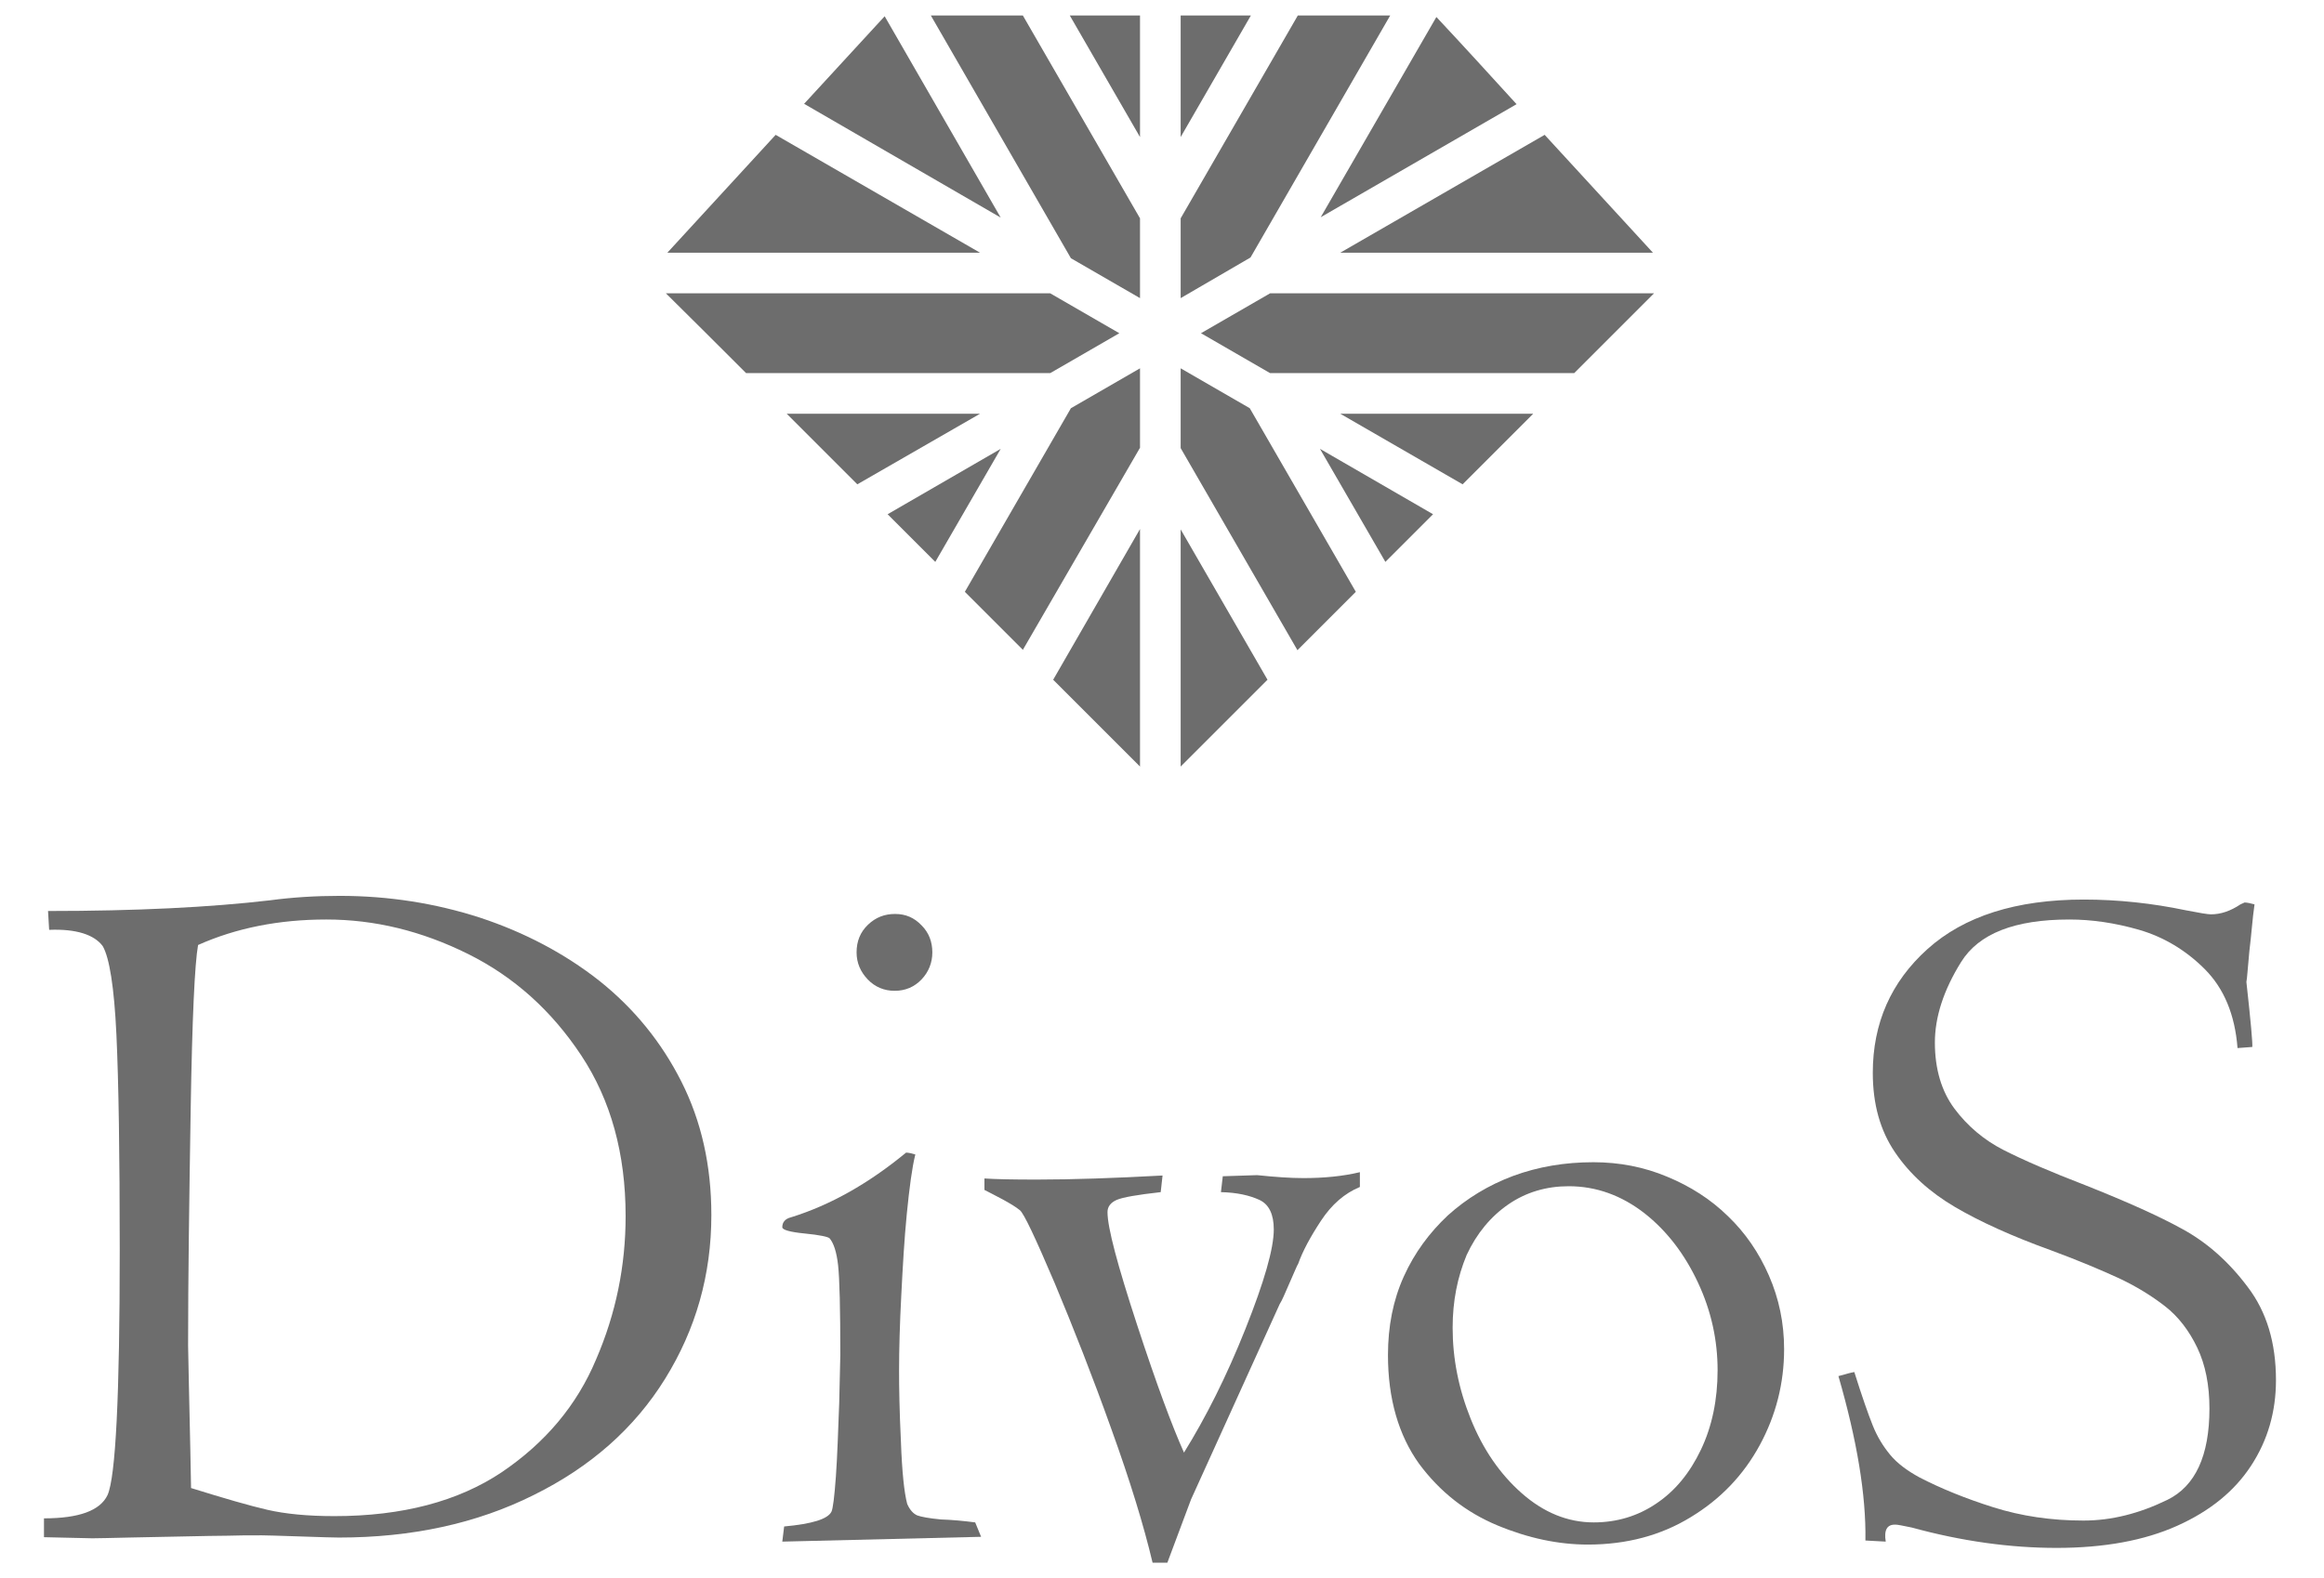 <?xml version="1.0" encoding="utf-8"?>
<!-- Generator: Adobe Illustrator 23.0.1, SVG Export Plug-In . SVG Version: 6.00 Build 0)  -->
<svg version="1.1" xmlns="http://www.w3.org/2000/svg" xmlns:xlink="http://www.w3.org/1999/xlink" x="0px" y="0px"
	 viewBox="0 0 62.89 42.72" style="enable-background:new 0 0 62.89 42.72;" xml:space="preserve">
<style type="text/css">
	.st0{display:none;fill:#0E0548;}
	.st1{display:none;}
	.st2{display:inline;fill:none;}
	.st3{display:inline;}
	.st4{fill:#0E0548;}
	.st5{fill:#7D7DA0;}
	.st6{fill:#DDDDDD;}
	.st7{fill:#0200AB;}
	.st8{fill:#5D96D9;}
	.st9{fill:#2A325B;}
	.st10{fill:#959CB3;}
	.st11{fill:#696993;}
	.st12{display:inline;fill:#696993;}
	.st13{display:none;fill:#696993;}
	.st14{fill:none;stroke:#696993;stroke-miterlimit:10;}
	.st15{display:none;fill:none;stroke:#696993;stroke-width:0.25;stroke-miterlimit:10;}
	.st16{display:inline;fill:none;stroke:#696993;stroke-miterlimit:10;}
	.st17{display:none;fill:none;stroke:#696993;stroke-miterlimit:10;}
	.st18{fill:none;stroke:#FFFFFF;stroke-linejoin:bevel;stroke-miterlimit:10;}
	.st19{fill:#696993;stroke:#FFFFFF;stroke-miterlimit:10;}
	.st20{fill:#FFFFFF;}
	.st21{display:none;fill:#696993;stroke:#FFFFFF;stroke-miterlimit:10;}
	.st22{display:inline;fill:none;stroke:#FFFFFF;stroke-linejoin:bevel;stroke-miterlimit:10;}
	.st23{display:inline;fill:#696993;stroke:#FFFFFF;stroke-miterlimit:10;}
	.st24{display:inline;fill:#FFFFFF;}
	.st25{display:none;fill:none;stroke:#FFFFFF;stroke-linejoin:bevel;stroke-miterlimit:10;}
	.st26{fill:none;stroke:#FFFFFF;stroke-miterlimit:10;}
	.st27{display:none;fill:none;stroke:#FFFFFF;stroke-miterlimit:10;}
	.st28{fill:#181A37;}
	.st29{fill:#E5E5E5;}
	.st30{fill:#A0A0A0;}
	.st31{fill:#6D6D6D;}
	.st32{fill:#F7F7F6;}
	.st33{fill:url(#SVGID_1_);}
	.st34{fill:url(#SVGID_2_);}
	.st35{fill:url(#SVGID_3_);}
	.st36{fill:url(#SVGID_4_);}
	.st37{fill:url(#SVGID_5_);}
	.st38{fill:#676767;}
	.st39{fill:#D3D3D3;}
	.st40{fill:url(#SVGID_6_);}
	.st41{fill:url(#SVGID_7_);}
	.st42{fill:url(#SVGID_8_);}
	.st43{fill:url(#SVGID_9_);}
	.st44{fill:url(#SVGID_10_);}
	.st45{fill:url(#SVGID_11_);}
	.st46{fill:#A2A2A0;}
	.st47{fill:#EAEAE9;}
	.st48{fill:#D1D1D1;}
	.st49{fill:url(#SVGID_12_);}
	.st50{fill:url(#SVGID_13_);}
	.st51{fill:url(#SVGID_14_);}
	.st52{fill:url(#SVGID_15_);}
	.st53{fill:url(#SVGID_16_);}
	.st54{fill:#696969;}
	.st55{fill:#ADADAD;}
	.st56{fill:url(#SVGID_17_);}
	.st57{fill:url(#SVGID_18_);}
	.st58{fill:url(#SVGID_19_);}
	.st59{fill:url(#SVGID_20_);}
	.st60{fill:url(#SVGID_21_);}
	.st61{fill:url(#SVGID_22_);}
	.st62{fill:#C3C3C3;}
	.st63{fill:#C6C6C6;}
	.st64{fill:url(#SVGID_23_);}
	.st65{fill:url(#SVGID_24_);}
	.st66{fill:url(#SVGID_25_);}
	.st67{fill:url(#SVGID_26_);}
	.st68{fill:url(#SVGID_27_);}
	.st69{fill:url(#SVGID_28_);}
	.st70{fill:url(#SVGID_29_);}
	.st71{fill:url(#SVGID_30_);}
	.st72{fill:url(#SVGID_31_);}
	.st73{fill:url(#SVGID_32_);}
	.st74{fill:url(#SVGID_33_);}
	.st75{fill:url(#SVGID_34_);}
	.st76{fill:url(#SVGID_35_);}
	.st77{fill:url(#SVGID_36_);}
	.st78{fill:url(#SVGID_37_);}
	.st79{fill:url(#SVGID_38_);}
	.st80{fill:url(#SVGID_39_);}
	.st81{fill:url(#SVGID_40_);}
	.st82{fill:url(#SVGID_41_);}
	.st83{fill:url(#SVGID_42_);}
	.st84{fill:url(#SVGID_43_);}
	.st85{fill:url(#SVGID_44_);}
	.st86{fill:#00BF36;}
	.st87{fill:#721AD8;}
	.st88{fill:#FF6700;}
	.st89{fill:#008CFF;}
	.st90{fill:#308967;}
	.st91{fill:#A03333;}
	.st92{display:inline;fill:none;stroke:#7F1A00;stroke-width:5;stroke-miterlimit:10;}
	.st93{display:inline;fill:#181A37;}
	.st94{fill:#3F4156;}
	.st95{fill:#1AA3FF;}
</style>
<g id="Слой_1">
</g>
<g id="Слой_2" class="st1">
</g>
<g id="Основа_лого_1_">
</g>
<g id="Logo">
</g>
<g id="Слой_6">
</g>
<g id="Слой_7">
</g>
<g id="Слой_8">
</g>
<g id="Слой_9">
</g>
<g id="Слой_10">
</g>
<g id="Слой_11">
</g>
<g id="Слой_12">
</g>
<g id="Слой_14">
</g>
<g id="Слой_13">
</g>
<g id="Слой_17">
	<g>
		<g>
			<path class="st31" d="M27.08,5.89l-3.14-5.45c-0.73,0.79-1.45,1.58-2.18,2.37L27.08,5.89z"/>
			<path class="st31" d="M26.52,6.84l-5.53-3.19c-0.98,1.06-1.95,2.13-2.93,3.19H26.52z"/>
			<path class="st31" d="M20.19,10.1h8.23l1.87-1.08l-1.87-1.08h-10.4C18.75,8.66,19.47,9.38,20.19,10.1z"/>
			<polygon class="st31" points="28.98,6.99 30.85,8.07 30.85,5.91 27.68,0.42 25.19,0.42 			"/>
			<polygon class="st31" points="31.95,3.71 33.85,0.42 31.95,0.42 			"/>
			<path class="st31" d="M41.04,2.82c-0.72-0.79-1.44-1.58-2.17-2.36l-3.13,5.42L41.04,2.82z"/>
			<path class="st31" d="M26.52,11.2h-5.23c0.64,0.64,1.28,1.28,1.91,1.91L26.52,11.2z"/>
			<polygon class="st31" points="31.95,5.91 31.95,8.07 33.84,6.97 37.62,0.42 35.12,0.42 			"/>
			<polygon class="st31" points="30.85,3.71 30.85,0.42 28.95,0.42 			"/>
			<path class="st31" d="M35.72,12.15l1.77,3.06c0.43-0.43,0.86-0.86,1.29-1.29L35.72,12.15z"/>
			<path class="st31" d="M36.27,11.2l3.31,1.91c0.64-0.64,1.28-1.28,1.91-1.91H36.27z"/>
			<path class="st31" d="M34.37,7.94L32.5,9.02l1.87,1.08h8.23c0.72-0.72,1.44-1.44,2.16-2.16H34.37z"/>
			<path class="st31" d="M36.27,6.84h8.46c-0.98-1.06-1.95-2.13-2.93-3.19L36.27,6.84z"/>
			<path class="st31" d="M31.95,14.33v6.42c0.78-0.78,1.57-1.57,2.35-2.35L31.95,14.33z"/>
			<path class="st31" d="M33.82,11.05l-1.87-1.08v2.16l3.16,5.47c0.53-0.53,1.05-1.05,1.58-1.58L33.82,11.05z"/>
			<path class="st31" d="M30.85,14.32l-2.35,4.08c0.78,0.78,1.57,1.57,2.35,2.35V14.32z"/>
			<path class="st31" d="M30.85,12.12V9.97l-1.87,1.08l-2.87,4.97c0.52,0.52,1.05,1.05,1.57,1.57L30.85,12.12z"/>
			<path class="st31" d="M27.08,12.15l-3.06,1.77c0.43,0.43,0.86,0.86,1.29,1.29L27.08,12.15z"/>
		</g>
		<g>
			<g>
				<path class="st31" d="M1.33,25.17L1.3,24.66c2.38,0,4.39-0.1,6.01-0.29c0.6-0.08,1.23-0.12,1.88-0.12c1.33,0,2.59,0.2,3.8,0.59
					c1.21,0.4,2.29,0.97,3.23,1.71c0.94,0.75,1.68,1.66,2.22,2.73c0.54,1.07,0.81,2.27,0.81,3.61c0,1.62-0.42,3.09-1.25,4.43
					s-2.02,2.39-3.56,3.15c-1.54,0.77-3.3,1.15-5.27,1.15c-0.12,0-0.47-0.01-1.05-0.03c-0.59-0.02-0.93-0.03-1.03-0.03
					c-0.35,0-0.66,0-0.93,0.01c-0.27,0-0.67,0.01-1.19,0.02c-0.52,0.01-1.02,0.02-1.49,0.03c-0.48,0.01-0.8,0.02-0.98,0.02
					l-1.31-0.03v-0.51c0.95,0,1.52-0.21,1.72-0.63c0.22-0.49,0.33-2.7,0.33-6.63c0-2.61-0.03-4.56-0.09-5.84
					c-0.06-1.28-0.19-2.08-0.37-2.39C2.55,25.3,2.06,25.14,1.33,25.17z M16.93,32.92c0-1.69-0.4-3.14-1.2-4.35
					c-0.8-1.21-1.82-2.13-3.07-2.75c-1.25-0.62-2.52-0.93-3.83-0.93c-1.28,0-2.44,0.23-3.47,0.69c-0.09,0.5-0.16,1.98-0.2,4.45
					c-0.04,2.47-0.07,4.6-0.07,6.39c0,0.07,0.01,0.4,0.02,1c0.01,0.6,0.03,1.2,0.04,1.81c0.01,0.61,0.02,0.96,0.02,1.05
					c0.9,0.28,1.59,0.48,2.07,0.59c0.48,0.11,1.08,0.17,1.81,0.17c1.84,0,3.35-0.4,4.53-1.19c1.18-0.8,2.03-1.81,2.55-3.05
					C16.67,35.55,16.93,34.26,16.93,32.92z"/>
				<path class="st31" d="M21.17,41.73l0.05-0.41c0.76-0.07,1.18-0.2,1.28-0.4c0.04-0.08,0.08-0.4,0.12-0.95
					c0.04-0.56,0.06-1.22,0.09-1.99c0.02-0.77,0.03-1.2,0.03-1.3c0-1.26-0.02-2.07-0.06-2.43c-0.04-0.36-0.12-0.6-0.23-0.73
					c-0.04-0.04-0.26-0.09-0.67-0.13c-0.41-0.04-0.61-0.1-0.61-0.17c0-0.14,0.08-0.23,0.24-0.27c1.06-0.33,2.09-0.91,3.11-1.75
					c0.06,0,0.15,0.02,0.25,0.05c-0.09,0.36-0.16,0.9-0.23,1.6s-0.11,1.44-0.15,2.21c-0.04,0.77-0.06,1.46-0.06,2.05
					c0,0.44,0.01,1.08,0.05,1.91c0.03,0.83,0.09,1.39,0.17,1.69c0.07,0.16,0.16,0.26,0.27,0.31c0.11,0.04,0.32,0.08,0.64,0.11
					c0.31,0.01,0.62,0.04,0.93,0.08l0.16,0.39L21.17,41.73z M23.18,25.78c0-0.3,0.1-0.55,0.31-0.75c0.21-0.2,0.45-0.29,0.73-0.29
					c0.29,0,0.52,0.1,0.72,0.31c0.2,0.2,0.29,0.45,0.29,0.73s-0.1,0.53-0.29,0.73c-0.19,0.2-0.43,0.31-0.73,0.31
					c-0.28,0-0.53-0.1-0.73-0.31C23.29,26.31,23.18,26.07,23.18,25.78z"/>
				<path class="st31" d="M31.59,42.3h-0.4c-0.24-1.01-0.61-2.22-1.12-3.63c-0.5-1.4-1.02-2.72-1.53-3.94
					c-0.52-1.22-0.83-1.88-0.94-1.97s-0.26-0.18-0.46-0.29s-0.37-0.19-0.5-0.26V31.9c0.29,0.02,0.76,0.03,1.41,0.03
					c0.98,0,2.12-0.04,3.41-0.11l-0.05,0.45c-0.63,0.07-1.03,0.14-1.19,0.21c-0.16,0.07-0.25,0.18-0.25,0.33
					c0,0.42,0.27,1.43,0.8,3.05s0.96,2.77,1.27,3.46c0.59-0.95,1.15-2.06,1.66-3.34c0.51-1.28,0.77-2.18,0.77-2.7
					c0-0.41-0.13-0.68-0.39-0.8c-0.26-0.12-0.6-0.2-1.04-0.21l0.05-0.43l0.93-0.03c0.48,0.05,0.9,0.08,1.25,0.08
					c0.56,0,1.07-0.05,1.53-0.16v0.4c-0.41,0.17-0.76,0.47-1.05,0.91c-0.29,0.44-0.5,0.83-0.62,1.17c-0.03,0.04-0.1,0.22-0.23,0.51
					c-0.13,0.3-0.21,0.49-0.27,0.58l-2.4,5.29L31.59,42.3z"/>
				<path class="st31" d="M37.56,36.68c0-0.78,0.14-1.49,0.43-2.13s0.69-1.18,1.19-1.65c0.51-0.46,1.1-0.82,1.77-1.07
					c0.68-0.25,1.4-0.37,2.17-0.37c0.7,0,1.37,0.13,1.99,0.39c0.63,0.26,1.18,0.61,1.65,1.07c0.47,0.45,0.84,0.99,1.11,1.61
					c0.27,0.62,0.41,1.28,0.41,1.99c0,0.92-0.22,1.79-0.66,2.6c-0.44,0.81-1.06,1.46-1.87,1.95c-0.8,0.49-1.73,0.74-2.78,0.74
					c-0.79,0-1.61-0.17-2.45-0.52c-0.84-0.35-1.55-0.9-2.12-1.67C37.85,38.85,37.56,37.87,37.56,36.68z M39.31,35.94
					c0,0.83,0.16,1.65,0.49,2.47s0.79,1.49,1.38,2.01c0.59,0.52,1.24,0.79,1.95,0.79c0.62,0,1.19-0.17,1.69-0.51
					c0.51-0.34,0.91-0.83,1.21-1.46c0.3-0.63,0.45-1.35,0.45-2.15c0-0.81-0.17-1.6-0.53-2.37s-0.84-1.4-1.45-1.88
					c-0.62-0.48-1.3-0.73-2.05-0.73c-0.6,0-1.15,0.16-1.63,0.49c-0.48,0.33-0.86,0.79-1.13,1.37
					C39.44,34.57,39.31,35.22,39.31,35.94z"/>
				<path class="st31" d="M51.03,41.73l-0.55-0.03c0.02-1.24-0.23-2.72-0.73-4.45c0.21-0.06,0.36-0.1,0.43-0.11
					c0.21,0.67,0.38,1.15,0.5,1.45c0.12,0.3,0.28,0.56,0.47,0.79c0.19,0.23,0.46,0.43,0.79,0.61c0.58,0.3,1.24,0.57,2,0.81
					c0.76,0.24,1.57,0.36,2.44,0.36c0.76,0,1.51-0.19,2.27-0.56c0.76-0.37,1.14-1.2,1.14-2.47c0-0.64-0.11-1.19-0.33-1.65
					c-0.22-0.46-0.51-0.84-0.87-1.12c-0.36-0.28-0.78-0.54-1.25-0.76c-0.48-0.22-1.09-0.48-1.85-0.76
					c-1.05-0.38-1.91-0.77-2.59-1.17c-0.68-0.4-1.22-0.89-1.62-1.48s-0.6-1.3-0.6-2.15c0-1.34,0.49-2.46,1.48-3.35
					c0.99-0.89,2.4-1.34,4.23-1.34c0.93,0,1.85,0.1,2.76,0.29c0.36,0.07,0.59,0.11,0.68,0.11c0.27,0,0.53-0.09,0.8-0.27l0.11-0.05
					c0.07,0,0.16,0.02,0.27,0.05c-0.03,0.2-0.05,0.41-0.07,0.61s-0.04,0.42-0.07,0.66c-0.02,0.24-0.04,0.43-0.05,0.56
					s-0.02,0.22-0.03,0.27c0.12,1.08,0.17,1.66,0.16,1.76l-0.4,0.03c-0.07-0.91-0.37-1.62-0.89-2.14s-1.12-0.87-1.77-1.06
					c-0.66-0.19-1.29-0.28-1.89-0.28c-1.48,0-2.45,0.38-2.93,1.15s-0.71,1.5-0.71,2.18c0,0.72,0.18,1.32,0.53,1.79
					s0.8,0.85,1.33,1.12c0.53,0.27,1.27,0.59,2.23,0.96c1.08,0.43,1.96,0.82,2.61,1.18c0.66,0.36,1.25,0.88,1.76,1.56
					c0.52,0.68,0.77,1.52,0.77,2.53c0,0.85-0.22,1.62-0.67,2.31s-1.11,1.23-2,1.63c-0.89,0.4-1.98,0.6-3.27,0.6
					c-1.25,0-2.56-0.18-3.91-0.55c-0.24-0.05-0.39-0.08-0.44-0.08C51.06,41.26,50.98,41.42,51.03,41.73z"/>
			</g>
			<g class="st1">
				<g class="st3">
					<path class="st30" d="M17.35,27.65c0.32,0.41,0.6,0.84,0.84,1.32c0.54,1.07,0.81,2.27,0.81,3.61c0,1.62-0.42,3.09-1.25,4.43
						c-0.83,1.33-2.02,2.39-3.56,3.15c-1.54,0.77-3.3,1.15-5.27,1.15c-0.12,0-0.47-0.01-1.05-0.03c-0.59-0.02-0.93-0.03-1.03-0.03
						c-0.35,0-0.66,0-0.93,0.01s-0.67,0.01-1.19,0.02C4.2,41.29,3.7,41.3,3.22,41.32c-0.48,0.01-0.8,0.02-0.98,0.02l-1.05-0.02v0.31
						l1.31,0.03c0.18,0,0.5-0.01,0.98-0.02c0.48-0.01,0.97-0.02,1.49-0.03c0.52-0.01,0.92-0.02,1.19-0.02s0.58-0.01,0.93-0.01
						c0.1,0,0.44,0.01,1.03,0.03c0.59,0.02,0.94,0.03,1.05,0.03c1.97,0,3.73-0.38,5.27-1.15c1.54-0.77,2.73-1.82,3.56-3.15
						c0.83-1.33,1.25-2.81,1.25-4.43c0-1.33-0.27-2.54-0.81-3.61C18.14,28.69,17.78,28.15,17.35,27.65z"/>
					<path class="st30" d="M4.9,38.9c0.01,0.61,0.02,0.96,0.02,1.05c0.09,0.03,0.17,0.05,0.25,0.08c0-0.18-0.01-0.44-0.02-0.81
						c-0.01-0.61-0.03-1.21-0.04-1.81c-0.01-0.6-0.02-0.93-0.02-1c0-1.79,0.02-3.92,0.07-6.39c0.04-2.47,0.11-3.96,0.2-4.45
						c1.03-0.46,2.19-0.69,3.47-0.69c1.31,0,2.58,0.31,3.83,0.93c0.92,0.46,1.72,1.08,2.4,1.87c-0.73-0.93-1.61-1.66-2.65-2.18
						c-1.24-0.62-2.52-0.93-3.83-0.93c-1.28,0-2.44,0.23-3.47,0.69c-0.09,0.5-0.16,1.98-0.2,4.45c-0.04,2.47-0.07,4.6-0.07,6.39
						c0,0.07,0.01,0.4,0.02,1C4.88,37.69,4.89,38.29,4.9,38.9z"/>
					<path class="st30" d="M1.31,24.86l0.02,0.31c0.57-0.02,0.99,0.07,1.26,0.27c-0.02-0.04-0.04-0.09-0.06-0.12
						C2.32,25.02,1.91,24.87,1.31,24.86z"/>
					<path class="st30" d="M26.25,41.2l0.04,0.09l-5.08,0.13l-0.04,0.32l5.37-0.13l-0.16-0.39C26.34,41.2,26.3,41.2,26.25,41.2z"/>
					<path class="st30" d="M21.53,33.07c-0.11-0.01-0.21-0.03-0.29-0.04c-0.05,0.05-0.07,0.11-0.07,0.18c0,0.07,0.2,0.13,0.61,0.17
						c0.26,0.03,0.44,0.06,0.55,0.09c-0.04-0.11-0.08-0.2-0.14-0.27C22.16,33.16,21.94,33.11,21.53,33.07z"/>
					<path class="st30" d="M24.13,34.75c-0.04,0.77-0.06,1.46-0.06,2.05c0,0.44,0.02,1.08,0.05,1.91c0.03,0.83,0.09,1.39,0.17,1.69
						c0.07,0.15,0.15,0.25,0.25,0.3c-0.08-0.3-0.13-0.85-0.16-1.67c-0.03-0.83-0.05-1.47-0.05-1.91c0-0.6,0.02-1.28,0.06-2.05
						c0.04-0.77,0.09-1.51,0.15-2.21c0.06-0.7,0.14-1.24,0.23-1.6c-0.11-0.04-0.19-0.05-0.25-0.05c-0.02,0.02-0.05,0.03-0.07,0.05
						c-0.06,0.34-0.11,0.76-0.16,1.29C24.23,33.24,24.17,33.97,24.13,34.75z"/>
					<path class="st30" d="M24.69,26.2c-0.19,0.2-0.43,0.31-0.73,0.31c-0.25,0-0.47-0.09-0.66-0.25c0.05,0.09,0.11,0.18,0.19,0.26
						c0.2,0.2,0.45,0.31,0.73,0.31c0.29,0,0.54-0.1,0.73-0.31c0.19-0.2,0.29-0.45,0.29-0.73c0-0.28-0.1-0.53-0.29-0.73
						c-0.03-0.03-0.06-0.05-0.09-0.07c0.08,0.15,0.12,0.31,0.12,0.49C24.98,25.75,24.89,26,24.69,26.2z"/>
					<path class="st30" d="M26.88,32.17c-0.09-0.05-0.17-0.09-0.24-0.13v0.18c0.13,0.07,0.3,0.16,0.5,0.26
						c0.15,0.08,0.26,0.15,0.36,0.22c-0.07-0.13-0.12-0.22-0.16-0.25C27.24,32.37,27.08,32.27,26.88,32.17z"/>
					<path class="st30" d="M36.57,31.83c-0.41,0.17-0.76,0.47-1.05,0.91c-0.29,0.44-0.5,0.83-0.62,1.17
						c-0.03,0.04-0.1,0.22-0.23,0.51c-0.12,0.3-0.21,0.49-0.27,0.58l-2.4,5.29l-0.68,1.69H31.1c0.03,0.1,0.06,0.22,0.08,0.32h0.4
						l0.68-1.69l2.4-5.29c0.05-0.09,0.14-0.28,0.27-0.58c0.12-0.3,0.2-0.47,0.23-0.51c0.12-0.35,0.33-0.74,0.62-1.17
						c0.29-0.44,0.64-0.74,1.05-0.91v-0.4c-0.08,0.02-0.17,0.03-0.26,0.04V31.83z"/>
					<path class="st30" d="M29.96,32.17c-0.16,0.07-0.25,0.18-0.25,0.33c0,0.42,0.27,1.43,0.8,3.05c0.54,1.61,0.96,2.77,1.27,3.46
						c0.02-0.04,0.05-0.08,0.07-0.12c-0.29-0.7-0.65-1.71-1.09-3.03c-0.54-1.61-0.8-2.63-0.8-3.05c0-0.15,0.08-0.26,0.25-0.33
						c0.16-0.07,0.56-0.14,1.19-0.21l0.05-0.45c-0.1,0.01-0.2,0.01-0.29,0.01l-0.01,0.12C30.52,32.03,30.13,32.1,29.96,32.17z"/>
					<path class="st30" d="M33.84,32.17c-0.2-0.09-0.45-0.16-0.75-0.19l-0.04,0.29c0.44,0.02,0.78,0.09,1.04,0.21
						c0.02,0.01,0.03,0.03,0.05,0.04C34.08,32.37,33.98,32.24,33.84,32.17z"/>
					<path class="st30" d="M47.04,33.19c0.23,0.31,0.43,0.65,0.6,1.01c0.27,0.62,0.41,1.28,0.41,1.99c0,0.92-0.22,1.79-0.66,2.6
						c-0.44,0.81-1.06,1.46-1.87,1.95c-0.8,0.49-1.73,0.74-2.78,0.74c-0.79,0-1.61-0.17-2.45-0.52c-0.74-0.31-1.37-0.79-1.91-1.42
						c0.02,0.02,0.03,0.04,0.04,0.07c0.57,0.77,1.28,1.33,2.12,1.67c0.84,0.35,1.66,0.52,2.45,0.52c1.05,0,1.98-0.25,2.78-0.74
						c0.8-0.49,1.43-1.14,1.87-1.95c0.44-0.81,0.66-1.68,0.66-2.6c0-0.71-0.14-1.38-0.41-1.99C47.67,34.03,47.38,33.58,47.04,33.19z
						"/>
					<path class="st30" d="M40.56,39.74c-0.3-0.39-0.55-0.83-0.76-1.33c-0.33-0.82-0.49-1.64-0.49-2.47c0-0.72,0.14-1.37,0.41-1.96
						c0.27-0.59,0.65-1.04,1.13-1.37c0.48-0.33,1.02-0.49,1.63-0.49c0.75,0,1.43,0.24,2.05,0.73c0.24,0.18,0.45,0.4,0.64,0.62
						c-0.26-0.35-0.56-0.67-0.9-0.94c-0.62-0.48-1.3-0.73-2.05-0.73c-0.6,0-1.15,0.16-1.63,0.49c-0.48,0.33-0.86,0.79-1.13,1.37
						c-0.27,0.59-0.41,1.24-0.41,1.96c0,0.83,0.16,1.65,0.49,2.47C39.8,38.73,40.14,39.28,40.56,39.74z"/>
					<path class="st30" d="M50.89,39.06c0.04,0.05,0.08,0.09,0.13,0.13c-0.13-0.18-0.25-0.38-0.34-0.61
						c-0.12-0.3-0.29-0.78-0.5-1.45c-0.03,0-0.08,0.01-0.14,0.03c0.16,0.49,0.29,0.86,0.39,1.1C50.54,38.57,50.69,38.84,50.89,39.06
						z"/>
					<path class="st30" d="M58.33,35.04c-0.36-0.28-0.78-0.54-1.25-0.76c-0.48-0.22-1.09-0.48-1.85-0.76
						c-1.05-0.38-1.91-0.77-2.59-1.17c-0.48-0.28-0.89-0.62-1.23-1c0.39,0.51,0.88,0.95,1.49,1.31c0.68,0.4,1.54,0.79,2.59,1.17
						c0.76,0.28,1.37,0.54,1.85,0.76c0.48,0.22,0.89,0.48,1.25,0.76c0.11,0.09,0.21,0.19,0.31,0.29
						C58.73,35.42,58.54,35.21,58.33,35.04z"/>
					<path class="st30" d="M60.8,34.82c-0.08-0.1-0.16-0.19-0.24-0.28c0.5,0.68,0.75,1.51,0.75,2.5c0,0.85-0.22,1.62-0.67,2.31
						c-0.44,0.69-1.11,1.23-2,1.63c-0.89,0.4-1.98,0.6-3.27,0.6c-1.25,0-2.56-0.18-3.91-0.55c-0.24-0.05-0.39-0.08-0.44-0.08
						c-0.23,0-0.32,0.16-0.27,0.47l-0.3-0.01c0,0.1,0.01,0.21,0.01,0.3l0.55,0.03c-0.05-0.31,0.04-0.47,0.27-0.47
						c0.05,0,0.2,0.03,0.44,0.08c1.35,0.36,2.65,0.55,3.91,0.55c1.29,0,2.38-0.2,3.27-0.6c0.89-0.4,1.56-0.94,2-1.63
						c0.44-0.69,0.67-1.45,0.67-2.31C61.58,36.35,61.32,35.5,60.8,34.82z"/>
					<path class="st30" d="M60.59,25.43c-0.02,0.24-0.04,0.43-0.05,0.56c-0.01,0.13-0.02,0.22-0.03,0.27
						c0.12,1.08,0.17,1.66,0.16,1.76l-0.19,0.01c0.02,0.11,0.04,0.21,0.05,0.33l0.4-0.03c0.01-0.1-0.04-0.68-0.16-1.76
						c0.01-0.04,0.02-0.13,0.03-0.27c0.01-0.13,0.02-0.32,0.05-0.56c0.02-0.24,0.04-0.46,0.07-0.66c0.02-0.2,0.05-0.4,0.07-0.61
						c-0.11-0.04-0.2-0.05-0.27-0.05l-0.02,0.01c-0.01,0.11-0.03,0.22-0.04,0.33C60.64,24.97,60.62,25.19,60.59,25.43z"/>
					<path class="st30" d="M57.61,24.84c-0.66-0.19-1.29-0.28-1.89-0.28c-1.48,0-2.45,0.38-2.93,1.15c-0.48,0.77-0.71,1.5-0.71,2.18
						c0,0.72,0.18,1.32,0.53,1.79c0.07,0.1,0.15,0.19,0.23,0.28c-0.34-0.47-0.51-1.05-0.51-1.76c0-0.68,0.24-1.41,0.71-2.18
						c0.48-0.77,1.45-1.15,2.93-1.15c0.6,0,1.24,0.09,1.89,0.28c0.66,0.19,1.25,0.54,1.77,1.06c0.04,0.04,0.07,0.08,0.1,0.12
						c-0.1-0.16-0.22-0.31-0.36-0.44C58.86,25.38,58.27,25.03,57.61,24.84z"/>
					<path class="st30" d="M54.2,31.12c0.53,0.27,1.27,0.59,2.23,0.96c1.08,0.43,1.96,0.82,2.61,1.18c0.56,0.31,1.07,0.74,1.52,1.28
						c-0.01-0.01-0.01-0.02-0.02-0.03c-0.52-0.68-1.1-1.2-1.76-1.56c-0.66-0.36-1.53-0.75-2.61-1.18c-0.96-0.37-1.7-0.69-2.23-0.96
						c-0.42-0.21-0.78-0.5-1.09-0.84c0.01,0.01,0.01,0.03,0.02,0.04C53.22,30.48,53.67,30.85,54.2,31.12z"/>
				</g>
				<g class="st3">
					<path class="st20" d="M16.93,32.9c0,1.34-0.26,2.63-0.79,3.87c-0.52,1.24-1.38,2.25-2.55,3.05c-1.18,0.8-2.69,1.19-4.53,1.19
						c-0.73,0-1.33-0.06-1.81-0.17c-0.43-0.1-1.04-0.27-1.81-0.52c0,0.12,0,0.2,0,0.24c0.9,0.28,1.59,0.48,2.07,0.59
						s1.08,0.17,1.81,0.17c1.84,0,3.35-0.4,4.53-1.19c1.18-0.8,2.03-1.81,2.55-3.05c0.52-1.24,0.79-2.52,0.79-3.87
						c0-1.69-0.4-3.14-1.2-4.35c-0.21-0.32-0.43-0.61-0.67-0.88c0.14,0.18,0.28,0.37,0.41,0.57C16.53,29.76,16.93,31.21,16.93,32.9z
						"/>
					<path class="st20" d="M7.57,24.67c0.6-0.08,1.23-0.12,1.88-0.12c1.32,0,2.59,0.2,3.8,0.59c1.21,0.4,2.28,0.97,3.23,1.71
						c0.42,0.33,0.79,0.7,1.13,1.1c-0.4-0.52-0.86-0.99-1.38-1.41c-0.94-0.75-2.02-1.32-3.23-1.71c-1.21-0.4-2.48-0.59-3.8-0.59
						c-0.65,0-1.28,0.04-1.88,0.12c-1.63,0.2-3.63,0.29-6.01,0.29l0.03,0.51c0.09,0,0.16,0,0.24,0.01l-0.01-0.2
						C3.94,24.96,5.94,24.86,7.57,24.67z"/>
					<path class="st20" d="M3.17,40.79c0.22-0.49,0.33-2.7,0.33-6.63c0-2.61-0.03-4.56-0.09-5.84c-0.06-1.28-0.19-2.08-0.37-2.39
						c-0.05-0.08-0.12-0.14-0.2-0.2c0.15,0.37,0.26,1.13,0.32,2.27c0.06,1.28,0.09,3.23,0.09,5.84c0,3.93-0.11,6.14-0.33,6.63
						c-0.2,0.42-0.77,0.63-1.72,0.63v0.51l0.26,0.01v-0.2C2.4,41.42,2.97,41.21,3.17,40.79z"/>
					<path class="st20" d="M24.71,31.55c0.02-0.12,0.04-0.22,0.07-0.31c-0.11-0.04-0.19-0.05-0.25-0.05
						c-1.01,0.84-2.05,1.42-3.11,1.75c-0.16,0.04-0.24,0.12-0.24,0.27c0,0.05,0.11,0.1,0.33,0.13c0.04-0.04,0.09-0.07,0.17-0.09
						C22.7,32.92,23.71,32.35,24.71,31.55z"/>
					<path class="st20" d="M23.56,26.56c-0.08-0.14-0.12-0.3-0.12-0.48c0-0.3,0.1-0.55,0.31-0.75c0.2-0.2,0.45-0.29,0.73-0.29
						c0.25,0,0.46,0.08,0.63,0.23c-0.05-0.08-0.1-0.17-0.17-0.24c-0.2-0.2-0.44-0.31-0.72-0.31c-0.28,0-0.53,0.1-0.73,0.29
						c-0.2,0.2-0.31,0.44-0.31,0.75c0,0.28,0.1,0.53,0.31,0.73C23.51,26.52,23.54,26.54,23.56,26.56z"/>
					<path class="st20" d="M22.76,41.22c0.04-0.08,0.08-0.4,0.12-0.95c0.04-0.56,0.06-1.22,0.09-1.99c0.02-0.77,0.03-1.2,0.03-1.3
						c0-1.26-0.02-2.07-0.06-2.43c-0.04-0.36-0.12-0.6-0.23-0.73c-0.01-0.02-0.06-0.03-0.12-0.05c0.04,0.13,0.07,0.28,0.09,0.47
						c0.04,0.36,0.06,1.16,0.06,2.43c0,0.1-0.01,0.53-0.03,1.3c-0.02,0.77-0.05,1.43-0.09,1.99c-0.04,0.56-0.08,0.87-0.12,0.95
						c-0.1,0.2-0.52,0.33-1.28,0.4l-0.05,0.41l0.3-0.01l0.01-0.09C22.23,41.55,22.66,41.41,22.76,41.22z"/>
					<path class="st20" d="M25.07,41.33c0.11,0.04,0.32,0.08,0.64,0.11c0.27,0.01,0.53,0.03,0.8,0.07l-0.12-0.3
						c-0.31-0.04-0.62-0.07-0.93-0.08c-0.32-0.03-0.53-0.06-0.64-0.11c-0.01,0-0.01-0.01-0.01-0.01c0,0.01,0,0.01,0,0.02
						C24.87,41.18,24.96,41.28,25.07,41.33z"/>
					<path class="st20" d="M28.79,35.04c-0.52-1.22-0.83-1.88-0.94-1.97c-0.03-0.02-0.07-0.05-0.1-0.07
						c0.16,0.3,0.42,0.87,0.78,1.72c0.52,1.22,1.03,2.54,1.53,3.94c0.5,1.4,0.88,2.61,1.12,3.63h0.17
						c-0.24-0.95-0.58-2.05-1.04-3.31C29.82,37.57,29.31,36.26,28.79,35.04z"/>
					<path class="st20" d="M28.31,32.23c0.9,0,1.95-0.03,3.12-0.09l0.04-0.33c-1.3,0.07-2.44,0.11-3.41,0.11
						c-0.65,0-1.12-0.01-1.41-0.03v0.32c0.07,0.04,0.16,0.09,0.26,0.13V32.2C27.19,32.22,27.66,32.23,28.31,32.23z"/>
					<path class="st20" d="M34.29,32.12c0.48,0.05,0.9,0.08,1.25,0.08c0.46,0,0.88-0.05,1.28-0.12v-0.36
						c-0.46,0.11-0.97,0.16-1.53,0.16c-0.36,0-0.77-0.03-1.25-0.08l-0.93,0.03l-0.05,0.43c0.1,0,0.2,0.01,0.29,0.02l0.02-0.13
						L34.29,32.12z"/>
					<path class="st20" d="M33.96,36.29c0.51-1.28,0.77-2.18,0.77-2.7c0-0.38-0.11-0.63-0.33-0.76c0.05,0.12,0.08,0.27,0.08,0.45
						c0,0.52-0.26,1.42-0.77,2.7c-0.49,1.22-1.02,2.3-1.59,3.22c0.07,0.16,0.13,0.31,0.19,0.44C32.89,38.68,33.45,37.57,33.96,36.29
						z"/>
					<path class="st20" d="M46.49,37.08c0,0.8-0.15,1.52-0.45,2.15c-0.3,0.63-0.71,1.12-1.21,1.46c-0.51,0.34-1.07,0.51-1.69,0.51
						c-0.71,0-1.36-0.26-1.95-0.79c-0.13-0.12-0.25-0.24-0.37-0.37c0.19,0.25,0.39,0.48,0.62,0.69c0.59,0.52,1.24,0.79,1.95,0.79
						c0.62,0,1.19-0.17,1.69-0.51c0.51-0.34,0.91-0.83,1.21-1.46c0.3-0.63,0.45-1.35,0.45-2.15c0-0.81-0.18-1.6-0.53-2.37
						c-0.22-0.48-0.49-0.89-0.81-1.26c0.21,0.29,0.4,0.6,0.56,0.94C46.32,35.48,46.49,36.27,46.49,37.08z"/>
					<path class="st20" d="M38.25,34.85c0.29-0.64,0.69-1.18,1.19-1.65c0.51-0.46,1.1-0.82,1.77-1.07c0.68-0.25,1.4-0.37,2.17-0.37
						c0.7,0,1.37,0.13,1.99,0.39c0.63,0.26,1.18,0.61,1.65,1.07c0.09,0.09,0.18,0.18,0.26,0.28c-0.16-0.21-0.33-0.41-0.52-0.59
						c-0.47-0.45-1.02-0.81-1.65-1.07c-0.63-0.26-1.29-0.39-1.99-0.39c-0.77,0-1.5,0.12-2.17,0.37c-0.68,0.25-1.27,0.6-1.77,1.07
						c-0.51,0.46-0.9,1.01-1.19,1.65c-0.29,0.64-0.43,1.34-0.43,2.13c0,1.19,0.29,2.17,0.86,2.94c0.07,0.09,0.14,0.17,0.21,0.25
						c-0.54-0.76-0.82-1.72-0.82-2.87C37.82,36.2,37.96,35.49,38.25,34.85z"/>
					<path class="st20" d="M60.54,28.34l0.21-0.01c-0.1-0.69-0.35-1.25-0.74-1.69C60.3,27.1,60.48,27.67,60.54,28.34z"/>
					<path class="st20" d="M50.92,29.34c0-1.34,0.49-2.46,1.48-3.35c0.99-0.89,2.4-1.34,4.23-1.34c0.93,0,1.85,0.1,2.76,0.29
						c0.36,0.07,0.59,0.11,0.68,0.11c0.27,0,0.53-0.09,0.8-0.27l0.08-0.04c0.01-0.09,0.02-0.18,0.03-0.27
						c-0.11-0.04-0.2-0.05-0.27-0.05l-0.11,0.05c-0.27,0.18-0.53,0.27-0.8,0.27c-0.09,0-0.32-0.04-0.68-0.11
						c-0.91-0.2-1.83-0.29-2.76-0.29c-1.83,0-3.24,0.45-4.23,1.34c-0.99,0.89-1.48,2.01-1.48,3.35c0,0.84,0.2,1.56,0.6,2.15
						c0.12,0.17,0.25,0.33,0.39,0.48c-0.04-0.06-0.09-0.11-0.13-0.17C51.12,30.9,50.92,30.18,50.92,29.34z"/>
					<path class="st20" d="M52.19,40.28c0.58,0.3,1.24,0.57,2,0.81c0.76,0.24,1.57,0.36,2.44,0.36c0.76,0,1.51-0.19,2.27-0.56
						c0.76-0.37,1.14-1.2,1.14-2.47c0-0.64-0.11-1.19-0.33-1.65c-0.15-0.32-0.34-0.59-0.56-0.83c0.11,0.16,0.22,0.33,0.31,0.51
						c0.22,0.46,0.33,1.01,0.33,1.65c0,1.27-0.38,2.09-1.14,2.47c-0.76,0.37-1.52,0.56-2.27,0.56c-0.87,0-1.68-0.12-2.44-0.36
						c-0.76-0.24-1.42-0.51-2-0.81c-0.27-0.14-0.49-0.3-0.67-0.47c0.04,0.06,0.08,0.13,0.13,0.18
						C51.59,39.9,51.85,40.11,52.19,40.28z"/>
					<path class="st20" d="M50.29,37.47c-0.04-0.11-0.07-0.22-0.11-0.34c-0.07,0.01-0.21,0.04-0.43,0.11
						c0.51,1.73,0.75,3.22,0.73,4.45l0.24,0.01c-0.02-1.18-0.25-2.55-0.72-4.15C50.12,37.52,50.21,37.49,50.29,37.47z"/>
				</g>
			</g>
		</g>
	</g>
</g>
<g id="Слой_15">
</g>
<g id="Слой_16">
</g>
<g id="Search">
</g>
</svg>
